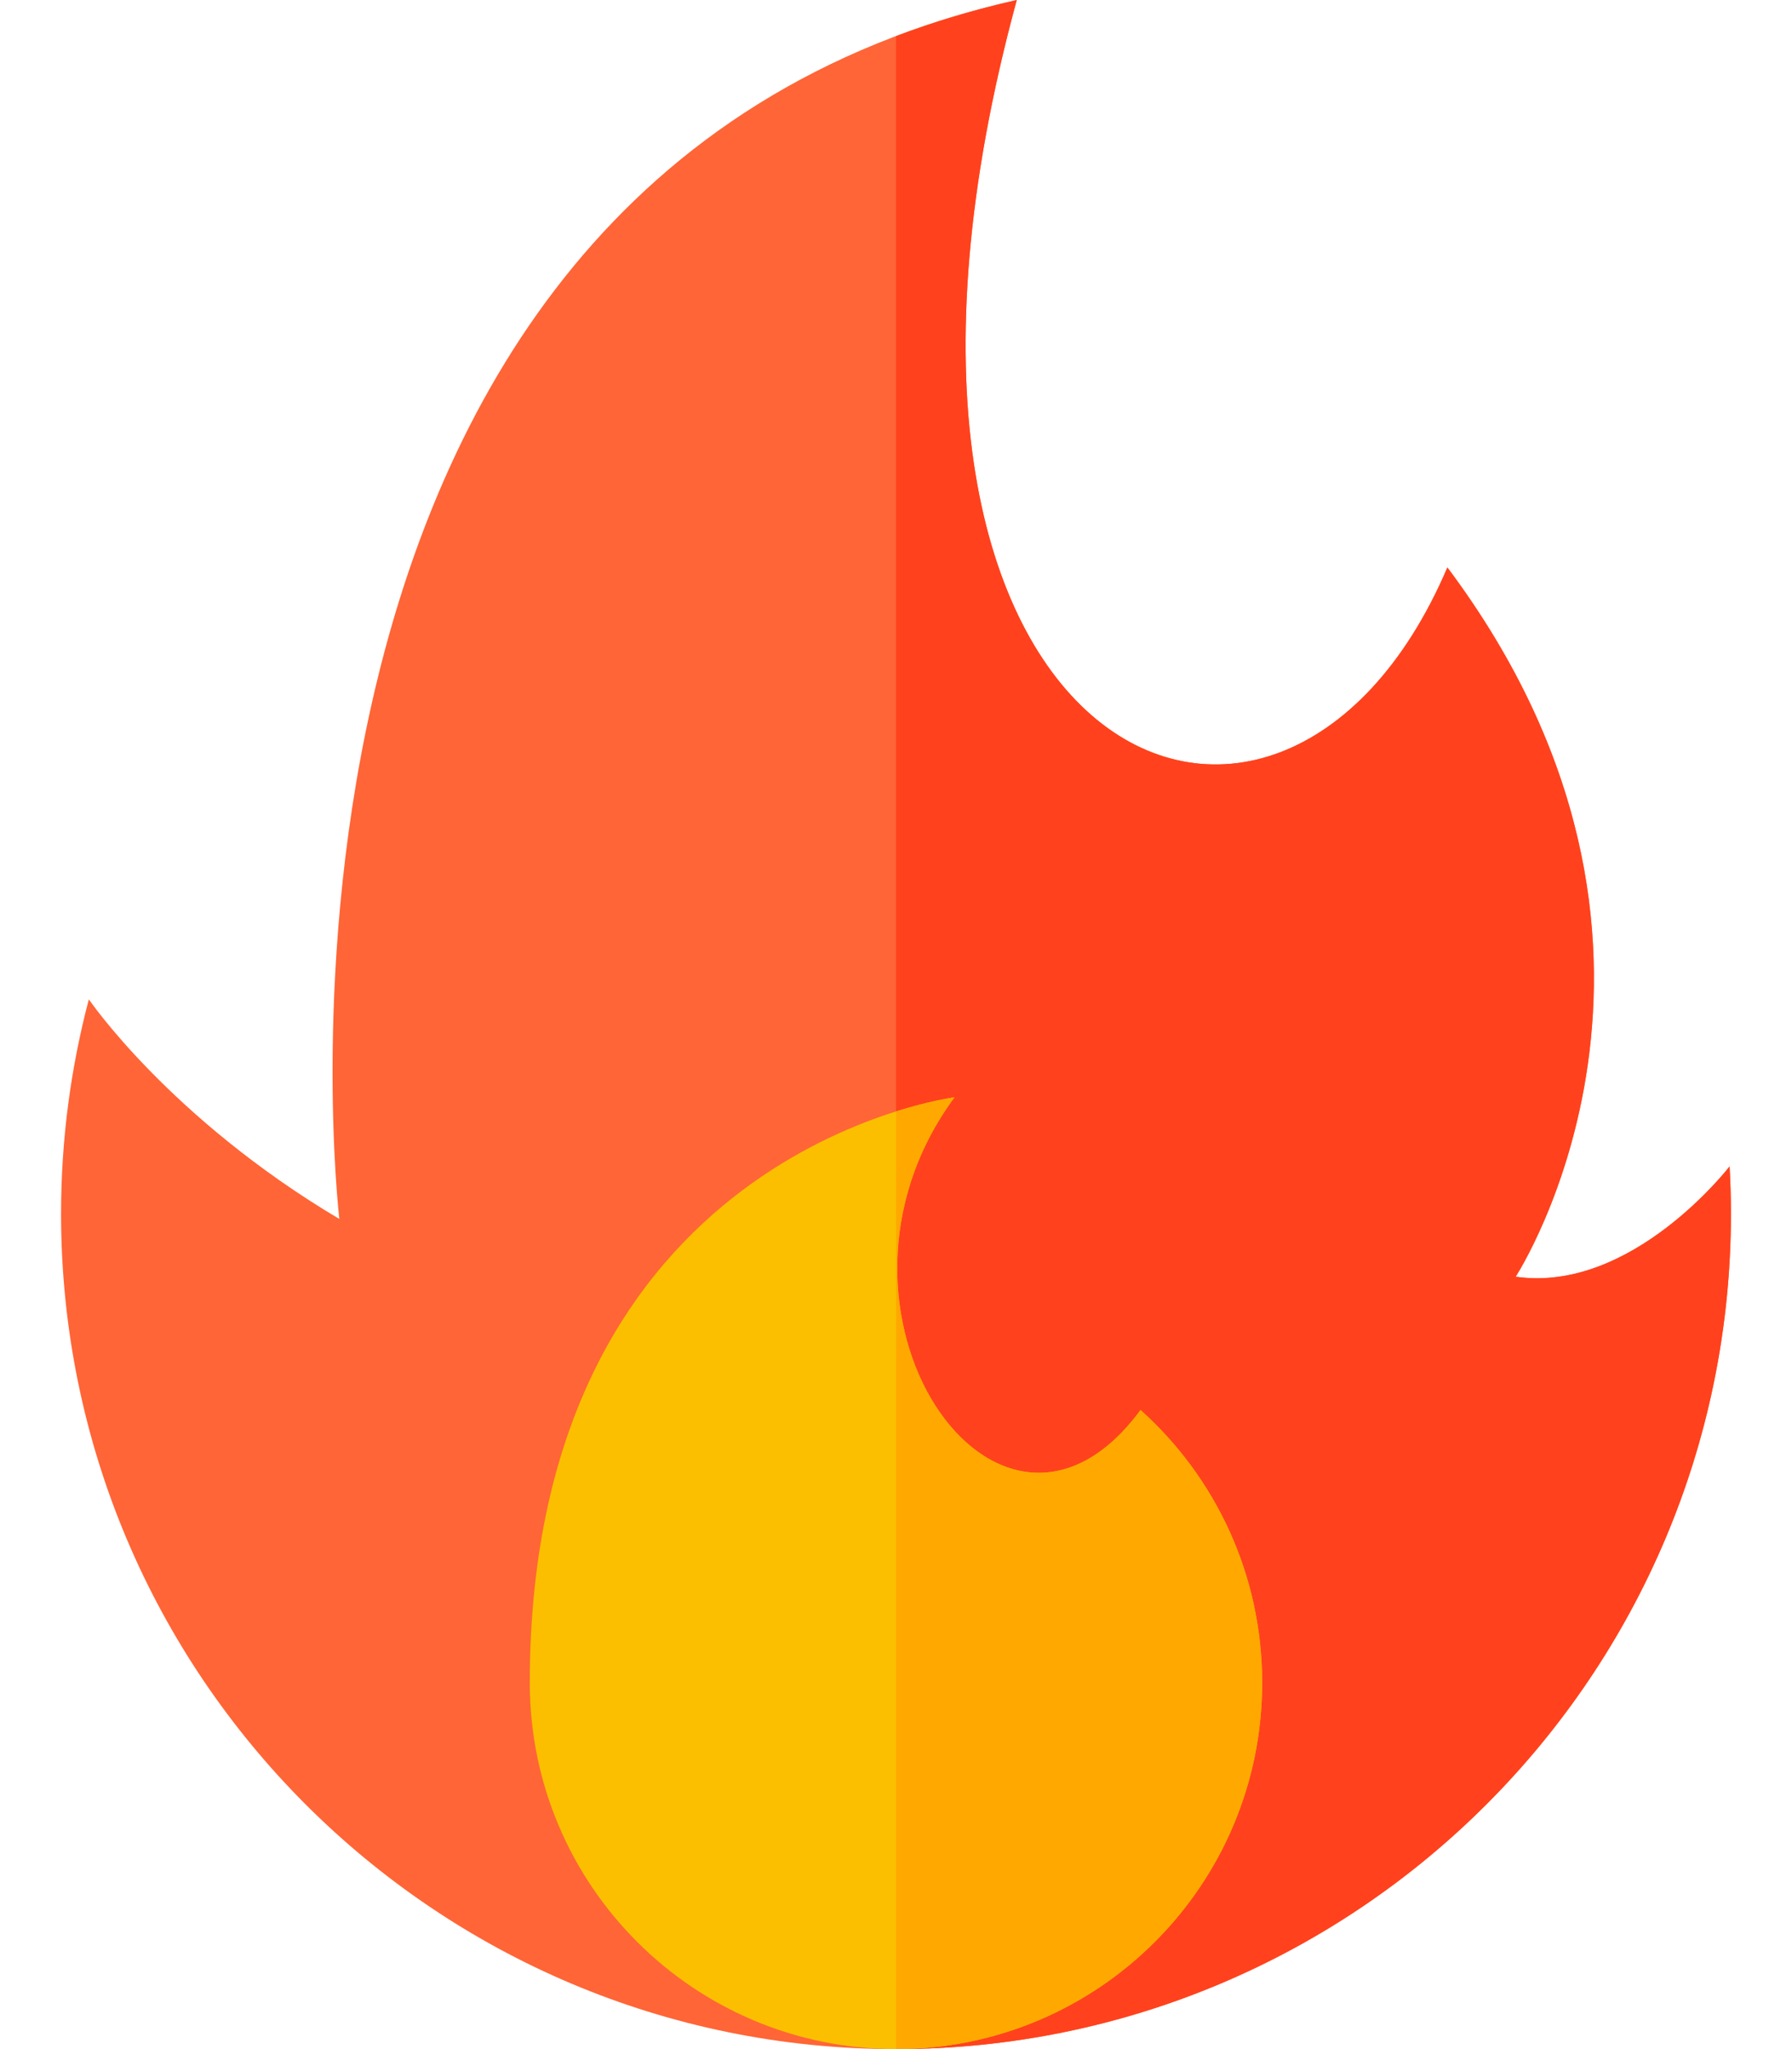 <svg width="28" height="32" viewBox="0 0 28 32" fill="none" xmlns="http://www.w3.org/2000/svg">
<path d="M1.388 15.606C1.388 15.606 2.653 17.464 5.302 19.036C5.302 19.036 3.383 2.817 15.887 0C12.684 11.758 19.962 15.073 22.616 8.862C27.046 14.777 23.682 19.938 23.682 19.938C25.499 20.2 27.025 18.215 27.025 18.215C27.039 18.46 27.046 18.706 27.046 18.954C27.046 26.159 21.205 32 14 32C6.795 32 0.954 26.159 0.954 18.954C0.954 17.797 1.106 16.675 1.388 15.606Z" fill="#FF6536"/>
<path d="M27.025 18.215C27.025 18.215 25.499 20.2 23.682 19.938C23.682 19.938 27.046 14.777 22.615 8.862C19.962 15.073 12.684 11.758 15.887 0C15.217 0.151 14.589 0.34 14 0.564V32C21.205 32 27.046 26.159 27.046 18.954C27.046 18.706 27.038 18.46 27.025 18.215Z" fill="#FF421D"/>
<path d="M8.278 26.279C8.278 29.438 10.84 32 14 32C17.16 32 19.721 29.438 19.721 26.279C19.721 24.587 18.988 23.067 17.821 22.02C15.609 25.025 12.456 20.466 14.913 17.137C14.913 17.137 8.278 17.969 8.278 26.279Z" fill="#FBBF00"/>
<path d="M19.721 26.279C19.721 24.587 18.988 23.067 17.821 22.02C15.609 25.025 12.457 20.466 14.913 17.137C14.913 17.137 14.553 17.183 14 17.357V32C17.16 32 19.721 29.438 19.721 26.279Z" fill="#FFA900"/>
</svg>
